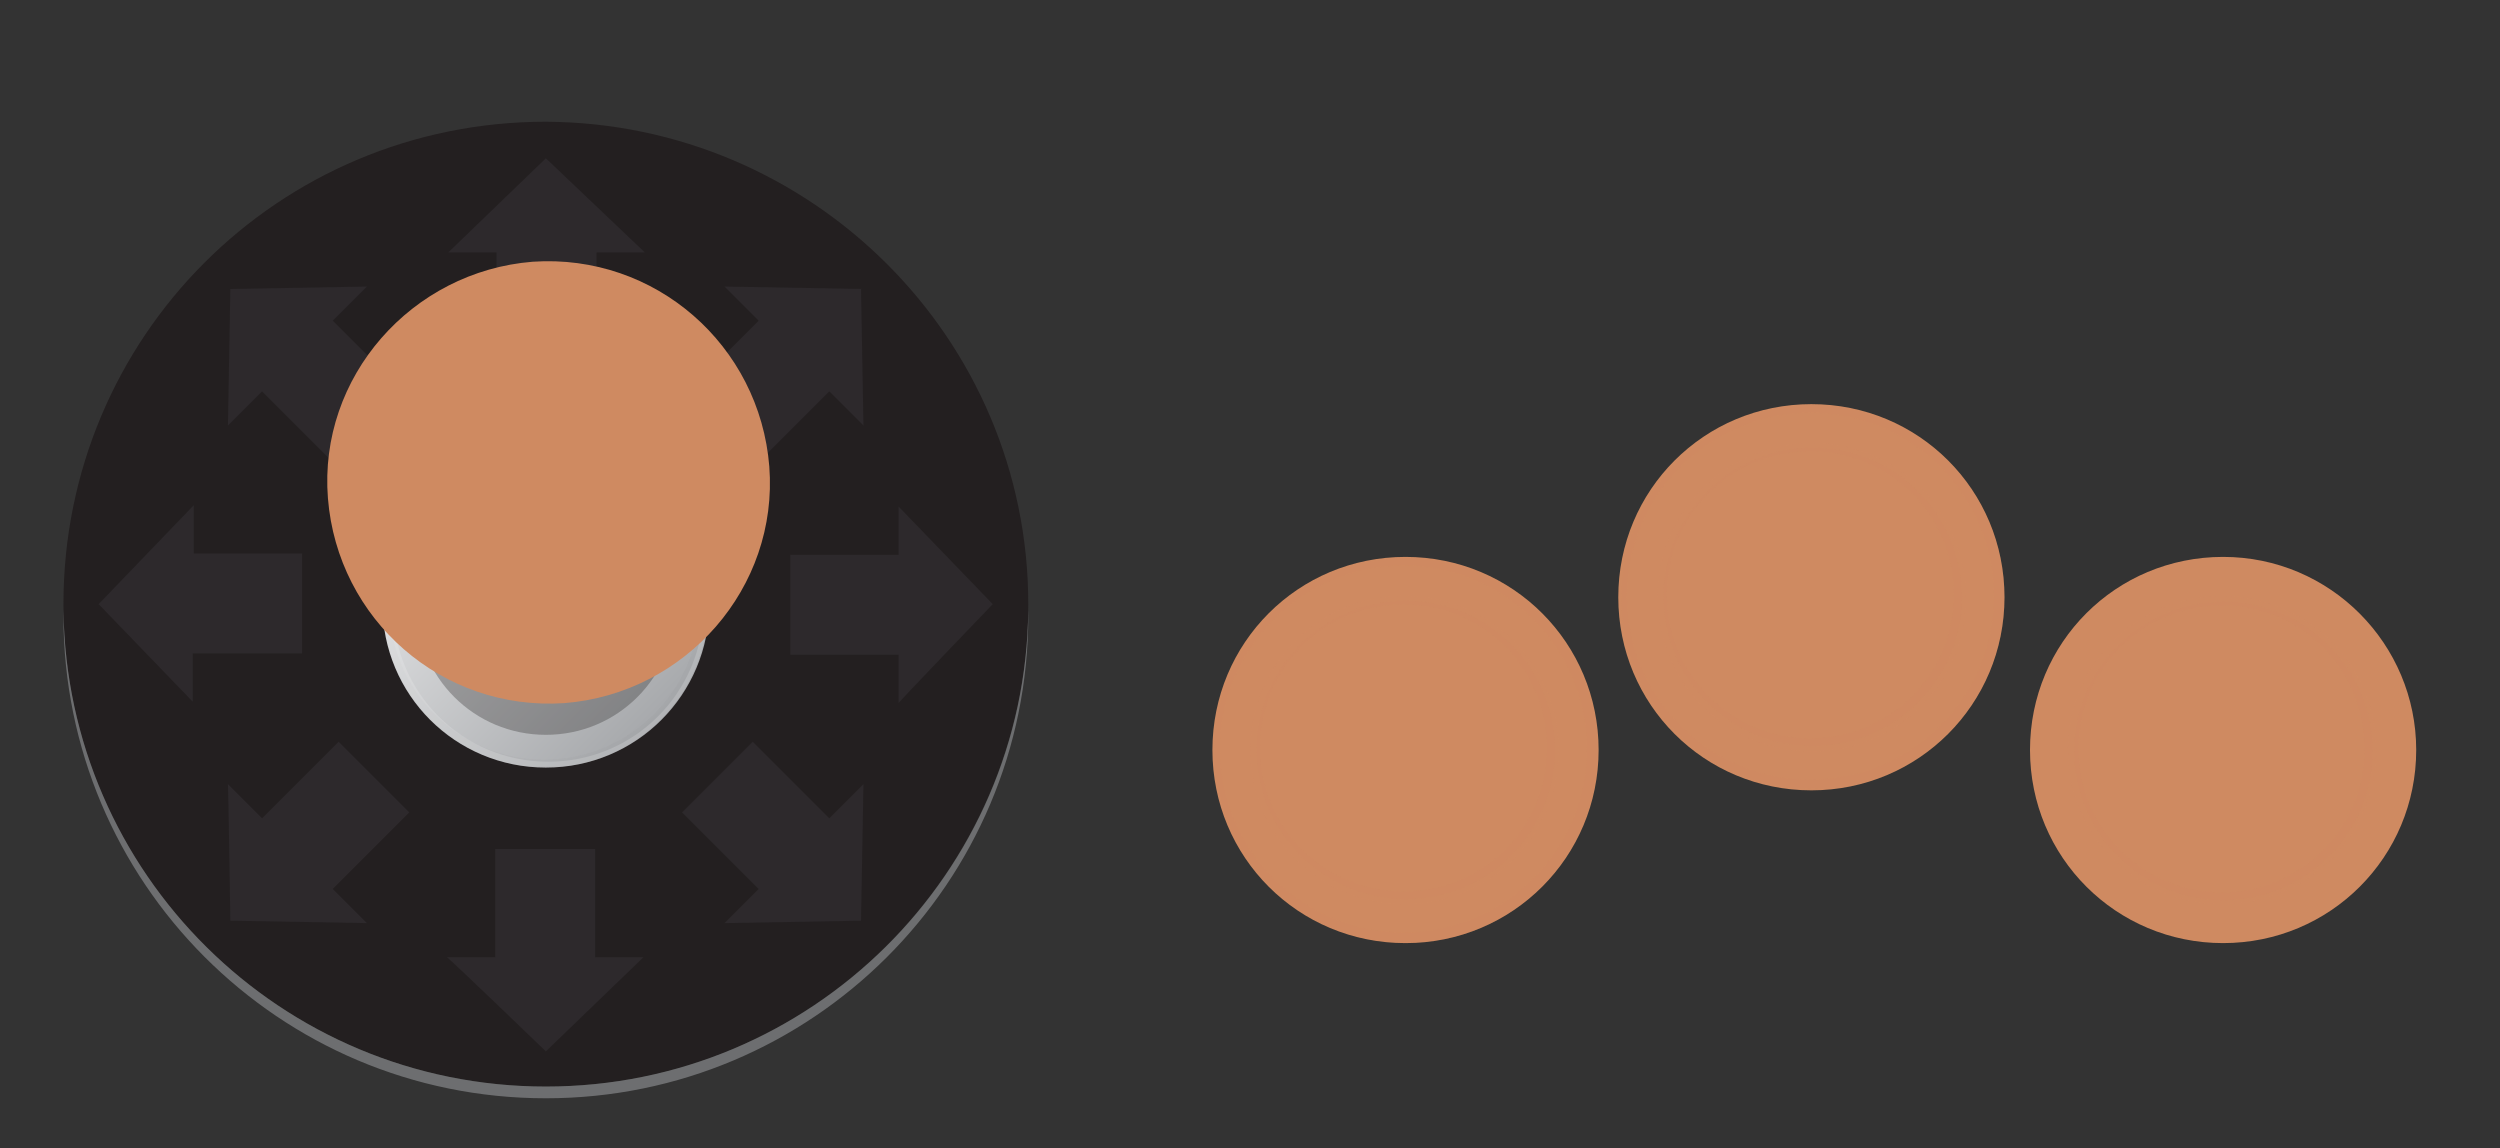 <svg enable-background="new -77 111 725 333" viewBox="-77 111 725 333" xmlns="http://www.w3.org/2000/svg" xmlns:xlink="http://www.w3.org/1999/xlink"><rect x="-77" y="111" width="725" height="333" fill="#333333" stroke="none"/><linearGradient id="a" gradientTransform="matrix(-66.882 -66.882 66.882 -66.882 -28951.053 -10029.994)" gradientUnits="userSpaceOnUse" x1="-294.664" x2="-293.664" y1="139.918" y2="139.918"><stop offset="0" stop-color="#a6a8ab"/><stop offset="1" stop-color="#e6e7e8"/></linearGradient><mask id="b" height="94.2" maskUnits="userSpaceOnUse" width="94.2" x="34.2" y="239.5"><path d="m111330.2 112224v-223586.2h-223586.2v223586.2z" fill="url(#c)"/></mask><linearGradient id="c" gradientTransform="matrix(-135.323 -135.323 -135.323 135.323 -23555.021 -56691.211)" gradientUnits="userSpaceOnUse" x1="-1122.499" x2="529.739" y1="125.736" y2="125.736"><stop offset="0" stop-color="#fff" stop-opacity="0"/><stop offset=".207" stop-color="#fff"/><stop offset=".5" stop-color="#fff"/><stop offset=".792" stop-color="#fff"/><stop offset="1" stop-color="#fff" stop-opacity="0"/></linearGradient><linearGradient id="d" gradientTransform="matrix(-1 0 0 -1 162.56 575.859)" gradientUnits="userSpaceOnUse" x1="34.198" x2="128.362" y1="289.294" y2="289.294"><stop offset="0" stop-color="#231f20"/><stop offset=".207" stop-color="#231f20"/><stop offset=".5" stop-color="#231f20"/><stop offset=".792" stop-color="#231f20"/><stop offset="1" stop-color="#231f20"/></linearGradient><mask id="e" height="94.2" maskUnits="userSpaceOnUse" width="94.2" x="34.2" y="239.5"><path d="m111330.2 112224v-223586.2h-223586.2v223586.2z" fill="url(#f)"/></mask><linearGradient id="f" gradientTransform="matrix(135.323 135.323 135.323 -135.323 22319.666 59010.176)" gradientUnits="userSpaceOnUse" x1="-1126.739" x2="525.498" y1="132.264" y2="132.264"><stop offset="0" stop-color="#fff" stop-opacity="0"/><stop offset=".5" stop-color="#fff"/><stop offset="1" stop-color="#fff" stop-opacity="0"/></linearGradient><linearGradient id="g" gradientTransform="matrix(-1 0 0 -1 162.56 575.859)" gradientUnits="userSpaceOnUse" x1="34.198" x2="128.362" y1="289.294" y2="289.294"><stop offset="0" stop-color="#fff"/><stop offset=".5" stop-color="#fff"/><stop offset="1" stop-color="#fff"/></linearGradient><path d="m221.2 286.2c0 77.1-62.4 139.9-139.9 139.9-77.1 0-139.9-62.4-139.9-139.9s62.4-139.9 139.9-139.9c77.1.4 139.9 62.8 139.9 139.9" fill="#231f20"/><path d="m210.9 286.2-27.3-28.3v14h-31.4v29h31.4v14c-.3 0 27.3-28.7 27.3-28.7zm-38.2-91.4-39.6-.7 9.9 9.9-22.2 22.2 20.5 20.5 22.2-22.2 9.9 9.9s-.7-39.6-.7-39.6zm-91.4-37.9-28.3 27.3h14v31.4h29v-31.4h14zm-91.5 37.9-.7 39.6 9.9-9.9 22.2 22.2 20.5-20.5-22.2-22.2 9.9-9.9zm-38.2 91.4 27.3 28.3v-14h31.7v-29h-31.4v-14zm38.2 91.8 39.6.7-9.9-9.9 22.2-22.2-20.5-20.5-22.2 22.2-9.9-9.9c.1 0 .7 39.6.7 39.6zm91.5 37.9 28.3-27.3h-14v-31.4h-29v31.4h-14c.4 0 28.7 27.3 28.7 27.3zm91.4-37.9.7-39.6-9.9 9.9-22.2-22.2-20.5 20.5 22.2 22.2-9.9 9.9c.4 0 39.6-.7 39.6-.7z" fill="#84849b" opacity=".1"/><path d="m221.2 287.9c-.7 76.4-63.1 138.2-139.9 138.2s-138.9-61.7-139.9-138.2v1.7c0 77.1 62.4 139.9 139.9 139.9 77.1 0 139.9-62.4 139.9-139.9 0-.6 0-1 0-1.7" fill="#6d6e70"/><path d="m81.3 333.6c26.3 0 47.4-21.2 47.4-47.4s-21.2-47.4-47.4-47.4-47.4 21.2-47.4 47.4c0 26.3 21.1 47.4 47.4 47.4" fill="url(#a)"/><path d="m43.4 248.7h75.4v75.4h-75.4z" fill="none"/><path d="m118.8 286.6c0 20.8-16.7 37.5-37.5 37.5s-37.5-16.7-37.5-37.5 16.7-37.6 37.5-37.6 37.5 16.8 37.5 37.6" fill="#231f20" opacity=".3"/><path d="m80.9 331.3c-24.9 0-45-20.1-45-45s20.1-45 45-45 45 20.1 45 45c.1 24.5-20.1 45-45 45m.4-91.8c-25.9 0-47.1 21.2-47.1 47.1s21.2 47.1 47.1 47.1 47.1-21.2 47.1-47.1-20.8-47.1-47.1-47.1" fill="none"/><path d="m80.9 331.3c-24.9 0-45-20.1-45-45s20.1-45 45-45 45 20.1 45 45c.1 24.5-20.1 45-45 45m.4-91.8c-25.9 0-47.1 21.2-47.1 47.1s21.2 47.1 47.1 47.1 47.1-21.2 47.1-47.1-20.8-47.1-47.1-47.1" fill="url(#d)" mask="url(#b)" opacity=".15"/><path d="m82 241.9c24.9 0 45 20.1 45 45s-20.1 45-45 45-45-20.1-45-45c-.1-24.6 20.1-45 45-45m-.7 91.7c25.9 0 47.1-21.2 47.1-47.1s-21.2-47.1-47.1-47.1-47.1 21.2-47.1 47.1c0 26 21.2 47.1 47.1 47.1" fill="none"/><path d="m82 241.9c24.9 0 45 20.1 45 45s-20.1 45-45 45-45-20.1-45-45c-.1-24.6 20.1-45 45-45m-.7 91.7c25.9 0 47.1-21.2 47.1-47.1s-21.2-47.1-47.1-47.1-47.1 21.2-47.1 47.1c0 26 21.2 47.1 47.1 47.1" fill="url(#g)" mask="url(#e)" opacity=".4"/><g fill="none"><path d="m405.4 284.2h89v89h-89z"/><path d="m406.4 285.2h86.7v86.7h-86.7z"/><path d="m394.1 272.9h111.6v111.6h-111.6z"/></g><path d="m504.3 284.2c0 31-24.9 56-56 56s-56-24.9-56-56 24.9-56 56-56 56 24.9 56 56" fill="#cf8a61"/><path d="m404 239.5h89v89h-89z" fill="none"/><path d="m493.1 284.2c0 24.6-19.8 44.7-44.7 44.7-24.6 0-44.7-19.8-44.7-44.7s20.1-44.7 44.7-44.7c24.9 0 44.7 20.1 44.7 44.7" fill="#cf8a61" opacity=".3"/><path d="m492 284.2c0 23.9-19.4 43.3-43.3 43.3s-43.3-19.4-43.3-43.3 19.4-43.3 43.3-43.3c23.9-.1 43.3 19.4 43.3 43.3" fill="#cf8a61"/><path d="m492 284.2c0 23.9-19.4 43.3-43.3 43.3s-43.3-19.4-43.3-43.3 19.4-43.3 43.3-43.3c23.9-.1 43.3 19.4 43.3 43.3" fill="#cf8a61"/><path d="m405.4 240.8h86.7v86.7h-86.7z" fill="none"/><path d="m448 325.1c-22.9 0-41.6-18.4-41.6-41.6s18.4-41.6 41.6-41.6c22.9 0 41.6 18.4 41.6 41.6s-18.7 41.6-41.6 41.6m.7-84.3c-23.9 0-43.3 19.4-43.3 43.3s19.4 43.3 43.3 43.3 43.3-19.4 43.3-43.3c0-23.8-19.4-43.3-43.3-43.3" fill="#cf8a61" opacity=".2"/><path d="m392.8 228.2h111.6v111.6h-111.6z" fill="none"/><path d="m448 337.1c-29.3 0-53.2-23.9-53.2-53.2s23.9-53.2 53.2-53.2 53.2 23.9 53.2 53.2-23.8 53.2-53.2 53.2m.7-108.5c-30.7 0-55.6 24.9-55.6 55.6s24.9 55.6 55.6 55.6 55.6-24.9 55.6-55.6-24.9-55.6-55.6-55.6" fill="#cf8a61" opacity=".15"/><path d="m386.6 328.5c0 31-24.9 56-56 56s-56-24.9-56-56 24.9-56 56-56 56 25 56 56" fill="#cf8a61"/><path d="m286 284.2h89v89h-89z" fill="none"/><path d="m375 328.5c0 24.6-19.8 44.7-44.7 44.7-24.6 0-44.7-19.8-44.7-44.7 0-24.6 19.8-44.7 44.7-44.7s44.7 20.2 44.7 44.7" fill="#cf8a61" opacity=".3"/><path d="m374 328.5c0 23.9-19.4 43.3-43.3 43.3s-43.3-19.4-43.3-43.3 19.4-43.3 43.3-43.3 43.3 19.4 43.3 43.3" fill="#cf8a61"/><path d="m374 328.5c0 23.9-19.4 43.3-43.3 43.3s-43.3-19.4-43.3-43.3 19.4-43.3 43.3-43.3 43.3 19.4 43.3 43.3" fill="#cf8a61"/><path d="m287.3 285.2h86.7v86.7h-86.7z" fill="none"/><path d="m330 369.5c-22.9 0-41.6-18.4-41.6-41.6s18.4-41.6 41.6-41.6c22.9 0 41.6 18.4 41.6 41.6s-18.4 41.6-41.6 41.6m.7-84.3c-23.9 0-43.3 19.4-43.3 43.3s19.4 43.3 43.3 43.3 43.3-19.4 43.3-43.3-19.4-43.3-43.3-43.3" fill="#cf8a61" opacity=".2"/><path d="m274.7 272.9h111.6v111.6h-111.6z" fill="none"/><path d="m330 381.4c-29.3 0-53.2-23.9-53.2-53.2s23.9-53.2 53.2-53.2 53.2 23.9 53.2 53.2-23.9 53.2-53.2 53.2m.7-108.5c-30.7 0-55.6 24.9-55.6 55.6s24.9 56 55.6 56 55.6-24.9 55.6-55.6-24.9-56-55.6-56" fill="#cf8a61" opacity=".15"/><path d="m623.7 328.5c0 31-24.9 56-56 56-31 0-56-24.9-56-56s24.9-56 56-56 56 25.3 56 56" fill="#cf8a61"/><path d="m523.1 284.2h89v89h-89z" fill="none"/><path d="m612.1 328.5c0 24.6-19.8 44.7-44.7 44.7-24.6 0-44.7-19.8-44.7-44.7 0-24.6 19.8-44.7 44.7-44.7 25 .4 44.7 20.2 44.7 44.7" fill="#cf8a61" opacity=".3"/><path d="m611.1 328.9c0 23.9-19.4 43.3-43.3 43.3s-43.3-19.4-43.3-43.3 19.4-43.3 43.3-43.3c23.9-.1 43.3 19.4 43.3 43.3" fill="#cf8a61"/><path d="m611.1 328.9c0 23.9-19.4 43.3-43.3 43.3s-43.3-19.4-43.3-43.3 19.4-43.3 43.3-43.3c23.9-.1 43.3 19.4 43.3 43.3" fill="#cf8a61"/><path d="m524.5 285.5h86.7v86.7h-86.7z" fill="none"/><path d="m567.4 369.8c-22.9 0-41.6-18.4-41.6-41.6s18.4-41.6 41.6-41.6 41.3 18.8 41.3 41.6-18.4 41.6-41.3 41.6m.4-84.3c-23.9 0-43.3 19.4-43.3 43.3s19.4 43.3 43.3 43.3 43.3-19.4 43.3-43.3c0-23.8-19.4-43.3-43.3-43.3" fill="#cf8a61" opacity=".2"/><path d="m511.8 272.9h111.6v111.6h-111.6z" fill="none"/><path d="m567.1 381.4c-29.3 0-53.2-23.9-53.2-53.2s23.9-53.2 53.2-53.2 53.2 23.9 53.2 53.2c.4 29.3-23.5 53.2-53.2 53.2m.7-108.5c-30.7 0-55.6 24.9-55.6 55.6s24.9 55.6 55.6 55.6 55.6-24.9 55.6-55.6-24.9-55.6-55.6-55.6" fill="#cf8a61"/><path d="m77.5 186.9c35.5-2.4 65.8 24.2 68.6 59.4 2.7 35.1-24.2 65.8-59.4 68.6-35.5 2.4-65.8-24.2-68.6-59.4s24.3-65.8 59.4-68.6" fill="#cf8a61"/></svg>